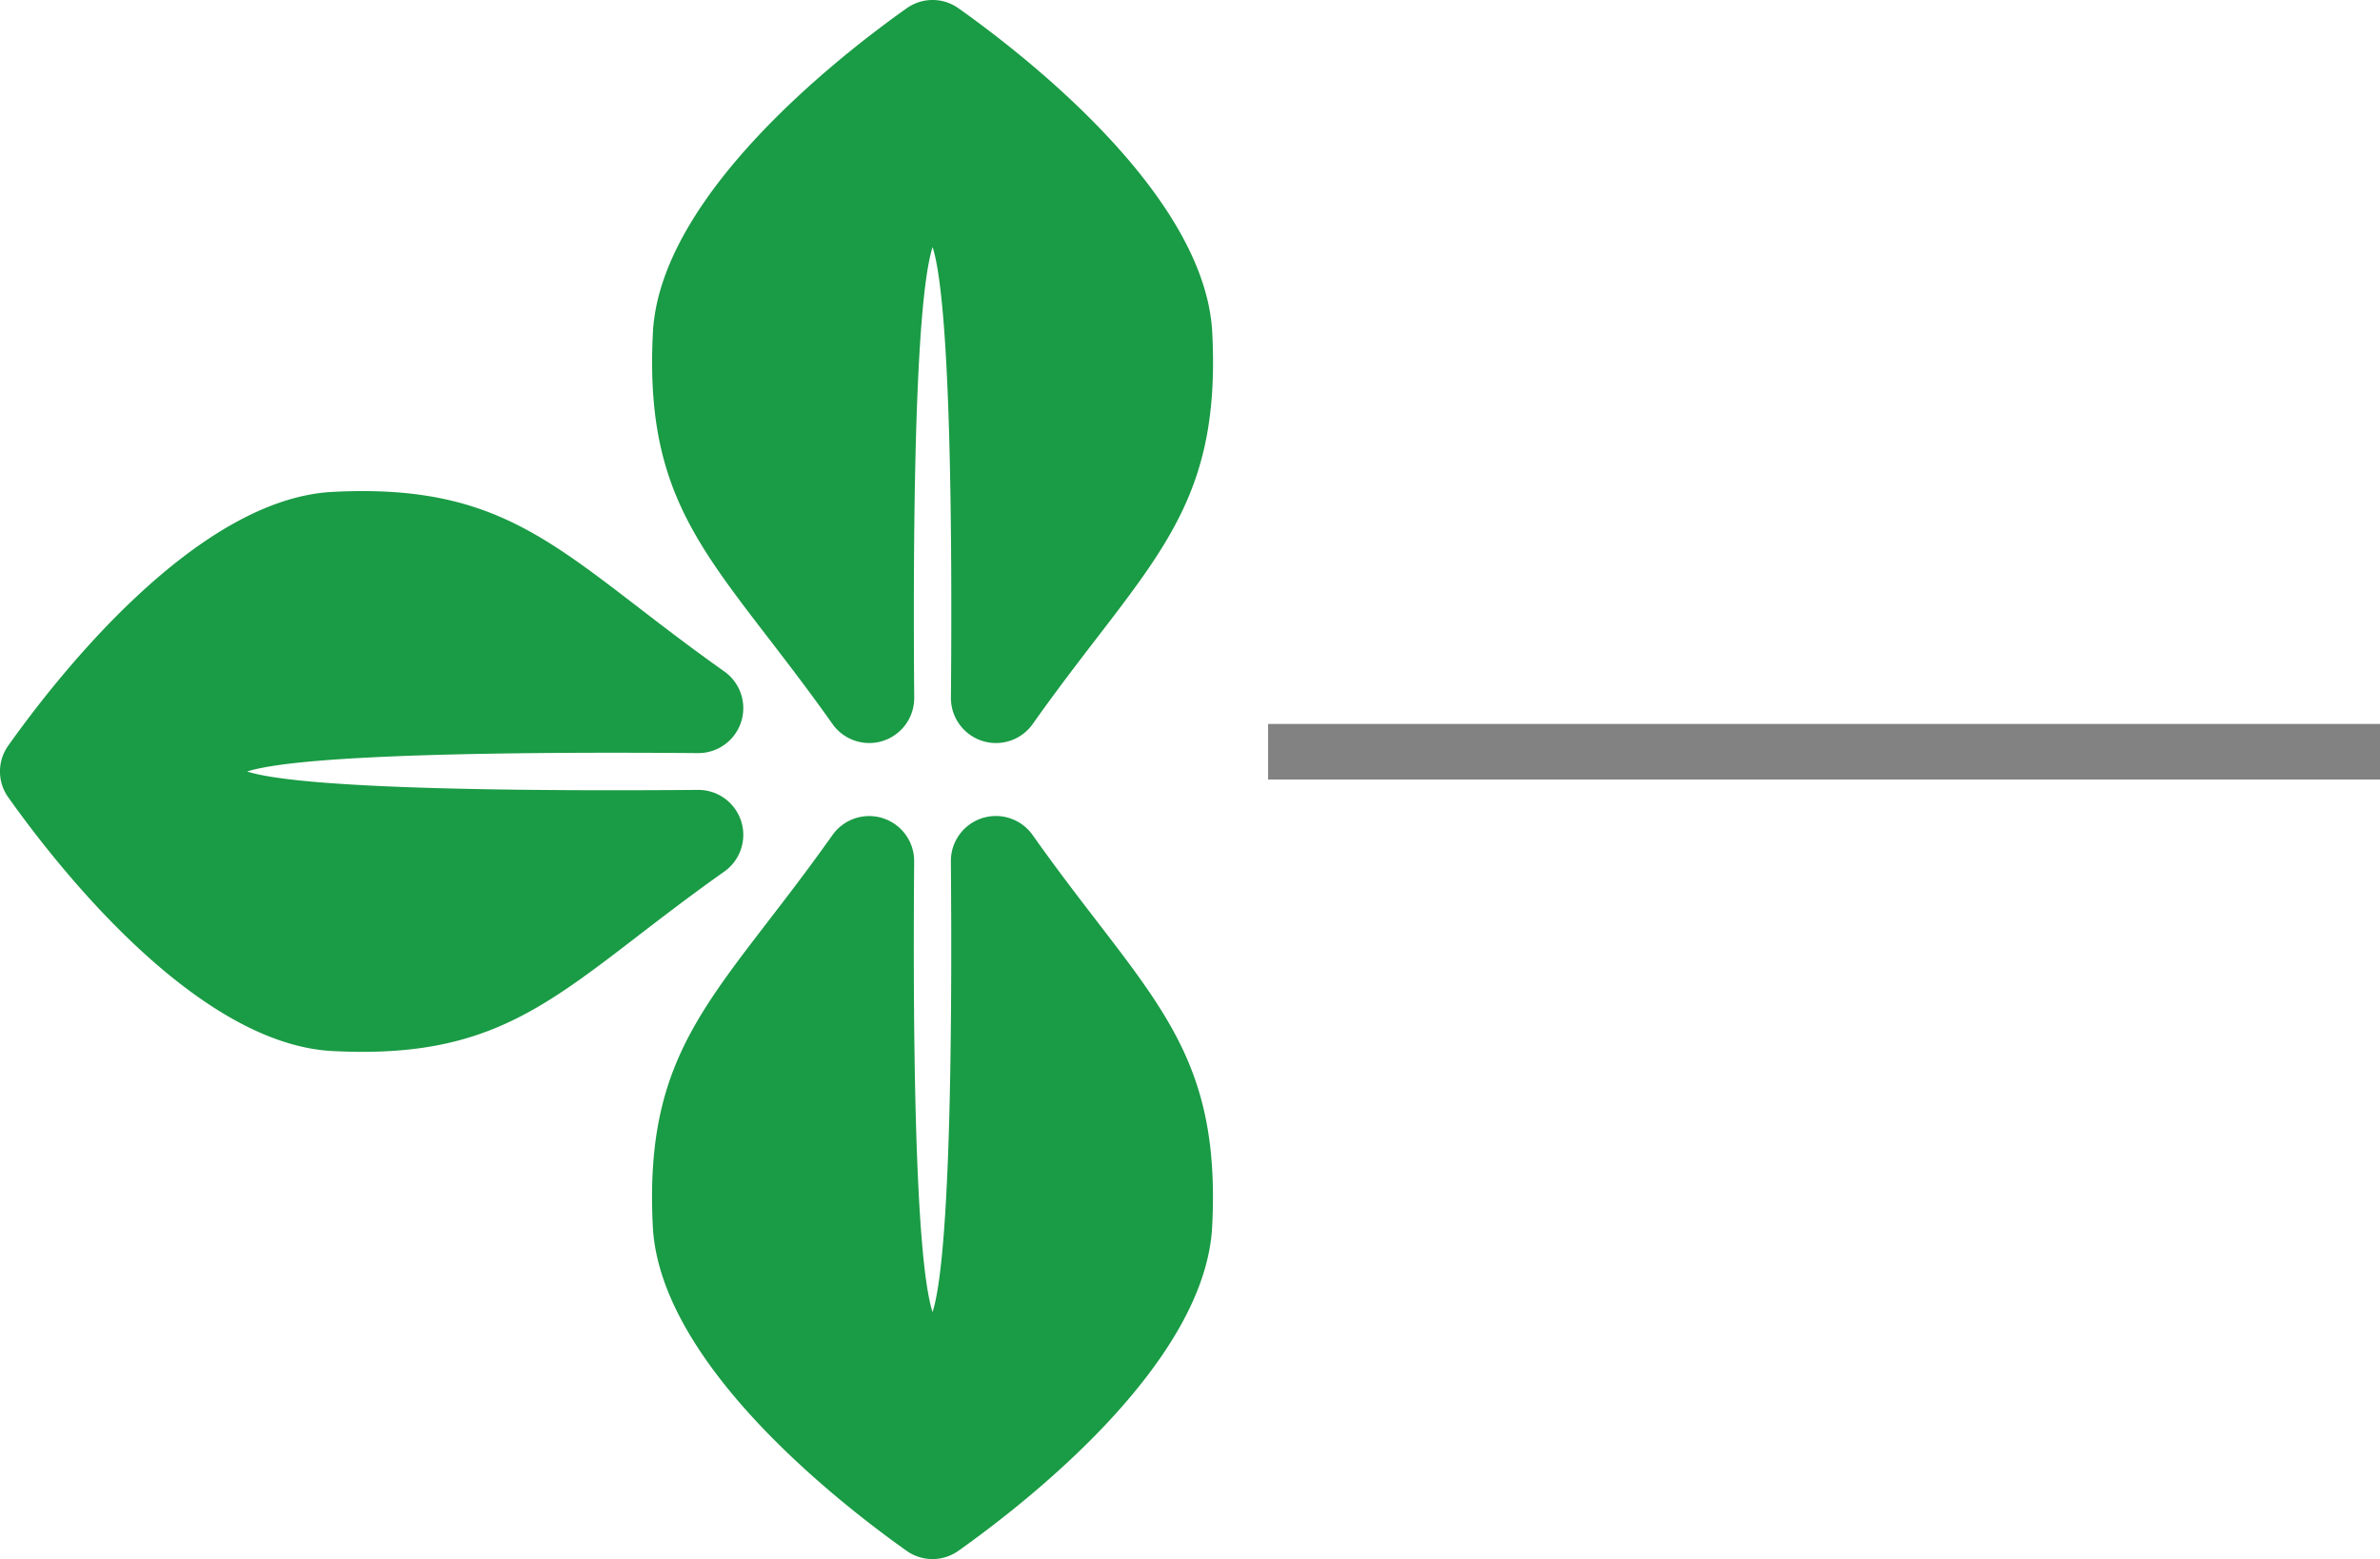 <svg xmlns="http://www.w3.org/2000/svg" width="85.619" height="56.101" viewBox="0 0 85.619 56.101">
  <g id="Group_152" data-name="Group 152" transform="translate(1285.619 1131.05) rotate(180)">
    <g id="Group_149" data-name="Group 149" transform="translate(379.434 603.828)">
      <path id="Path_482" data-name="Path 482" d="M883.5,497.941c4.916-.252,9.928-6.678,11.666-9.127a1.6,1.6,0,0,0,0-1.866c-1.737-2.449-6.749-8.875-11.666-9.127-6.591-.339-8.309,2.369-14.092,6.459a1.618,1.618,0,0,0,.947,2.938c5.783-.047,14.171.005,16.22.662-2.049.657-10.437.709-16.22.662a1.618,1.618,0,0,0-.947,2.938C875.191,495.572,876.909,498.281,883.5,497.941Z" transform="translate(10.72 11.581)" fill="#1a9b45"/>
      <path id="Path_483" data-name="Path 483" d="M882.7,483.086c-.254-4.919-6.681-9.931-9.127-11.665a1.606,1.606,0,0,0-1.868,0c-2.446,1.734-8.875,6.746-9.127,11.665-.339,6.588,2.372,8.309,6.459,14.089a1.619,1.619,0,0,0,2.941-.944c-.049-5.783.005-14.174.659-16.223.656,2.049.708,10.44.662,16.223a1.618,1.618,0,0,0,2.938.944C880.325,491.4,883.036,489.674,882.7,483.086Z" transform="translate(0 0)" fill="#1a9b45"/>
      <path id="Path_484" data-name="Path 484" d="M862.575,496.629c.252,4.919,6.681,9.931,9.127,11.666a1.606,1.606,0,0,0,1.868,0c2.446-1.734,8.872-6.746,9.127-11.666.339-6.588-2.372-8.309-6.462-14.089a1.618,1.618,0,0,0-2.938.944c.046,5.783-.006,14.171-.662,16.22-.654-2.049-.709-10.437-.659-16.22a1.62,1.62,0,0,0-2.941-.944C864.947,488.32,862.236,490.041,862.575,496.629Z" transform="translate(0 18.628)" fill="#1a9b45"/>
    </g>
    <rect id="Rectangle_41" data-name="Rectangle 41" width="40" height="2" transform="translate(1200 1103)" fill="#828282"/>
  </g>
</svg>
